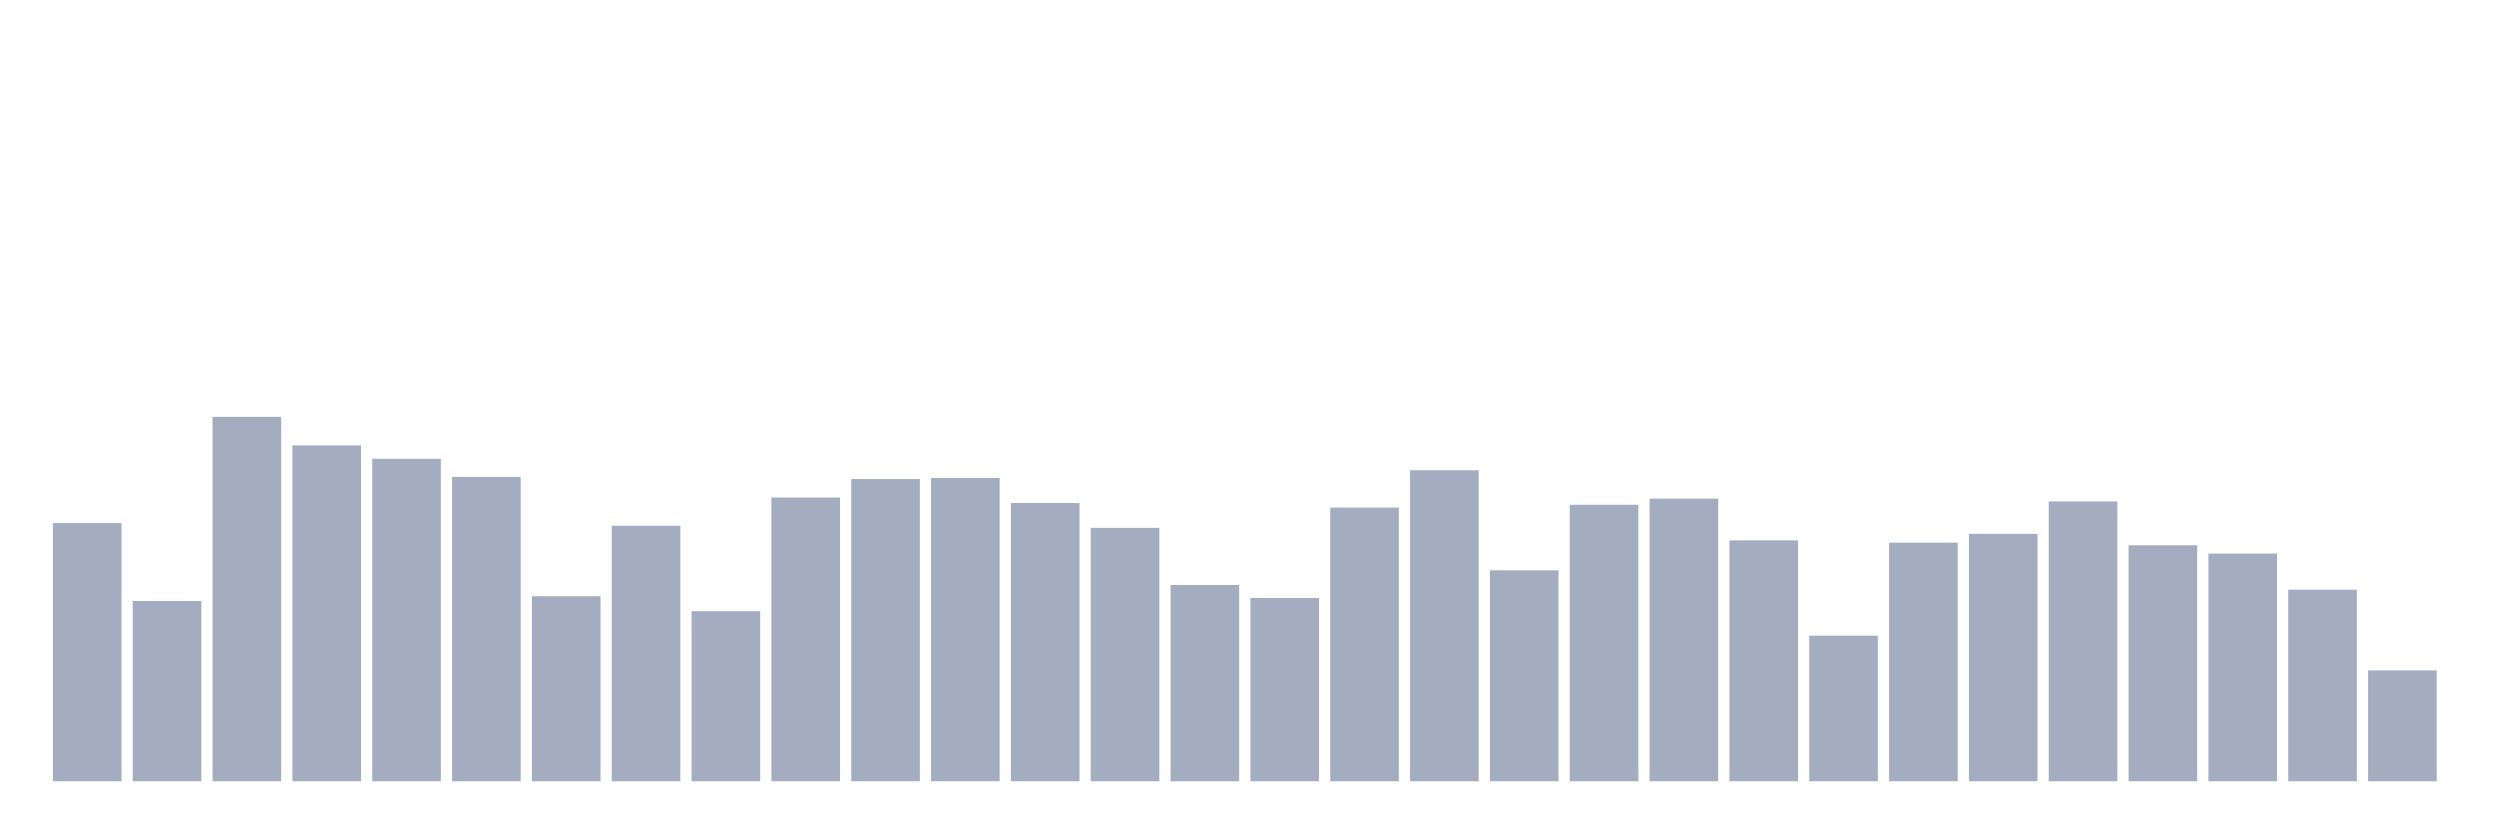 <svg xmlns="http://www.w3.org/2000/svg" viewBox="0 0 480 160"><g transform="translate(10,10)"><rect class="bar" x="0.153" width="13.175" y="90.435" height="49.565" fill="rgb(164,173,192)"></rect><rect class="bar" x="15.482" width="13.175" y="105.389" height="34.611" fill="rgb(164,173,192)"></rect><rect class="bar" x="30.81" width="13.175" y="70.034" height="69.966" fill="rgb(164,173,192)"></rect><rect class="bar" x="46.138" width="13.175" y="75.515" height="64.485" fill="rgb(164,173,192)"></rect><rect class="bar" x="61.466" width="13.175" y="78.086" height="61.914" fill="rgb(164,173,192)"></rect><rect class="bar" x="76.794" width="13.175" y="81.571" height="58.429" fill="rgb(164,173,192)"></rect><rect class="bar" x="92.123" width="13.175" y="104.476" height="35.524" fill="rgb(164,173,192)"></rect><rect class="bar" x="107.451" width="13.175" y="90.942" height="49.058" fill="rgb(164,173,192)"></rect><rect class="bar" x="122.779" width="13.175" y="107.351" height="32.649" fill="rgb(164,173,192)"></rect><rect class="bar" x="138.107" width="13.175" y="85.529" height="54.471" fill="rgb(164,173,192)"></rect><rect class="bar" x="153.436" width="13.175" y="81.977" height="58.023" fill="rgb(164,173,192)"></rect><rect class="bar" x="168.764" width="13.175" y="81.774" height="58.226" fill="rgb(164,173,192)"></rect><rect class="bar" x="184.092" width="13.175" y="86.578" height="53.422" fill="rgb(164,173,192)"></rect><rect class="bar" x="199.42" width="13.175" y="91.348" height="48.652" fill="rgb(164,173,192)"></rect><rect class="bar" x="214.748" width="13.175" y="102.31" height="37.69" fill="rgb(164,173,192)"></rect><rect class="bar" x="230.077" width="13.175" y="104.814" height="35.186" fill="rgb(164,173,192)"></rect><rect class="bar" x="245.405" width="13.175" y="87.458" height="52.542" fill="rgb(164,173,192)"></rect><rect class="bar" x="260.733" width="13.175" y="80.285" height="59.715" fill="rgb(164,173,192)"></rect><rect class="bar" x="276.061" width="13.175" y="99.502" height="40.498" fill="rgb(164,173,192)"></rect><rect class="bar" x="291.39" width="13.175" y="86.916" height="53.084" fill="rgb(164,173,192)"></rect><rect class="bar" x="306.718" width="13.175" y="85.732" height="54.268" fill="rgb(164,173,192)"></rect><rect class="bar" x="322.046" width="13.175" y="93.751" height="46.249" fill="rgb(164,173,192)"></rect><rect class="bar" x="337.374" width="13.175" y="112.054" height="27.946" fill="rgb(164,173,192)"></rect><rect class="bar" x="352.702" width="13.175" y="94.19" height="45.81" fill="rgb(164,173,192)"></rect><rect class="bar" x="368.031" width="13.175" y="92.499" height="47.501" fill="rgb(164,173,192)"></rect><rect class="bar" x="383.359" width="13.175" y="86.274" height="53.726" fill="rgb(164,173,192)"></rect><rect class="bar" x="398.687" width="13.175" y="94.698" height="45.302" fill="rgb(164,173,192)"></rect><rect class="bar" x="414.015" width="13.175" y="96.288" height="43.712" fill="rgb(164,173,192)"></rect><rect class="bar" x="429.344" width="13.175" y="103.224" height="36.776" fill="rgb(164,173,192)"></rect><rect class="bar" x="444.672" width="13.175" y="118.719" height="21.281" fill="rgb(164,173,192)"></rect></g></svg>